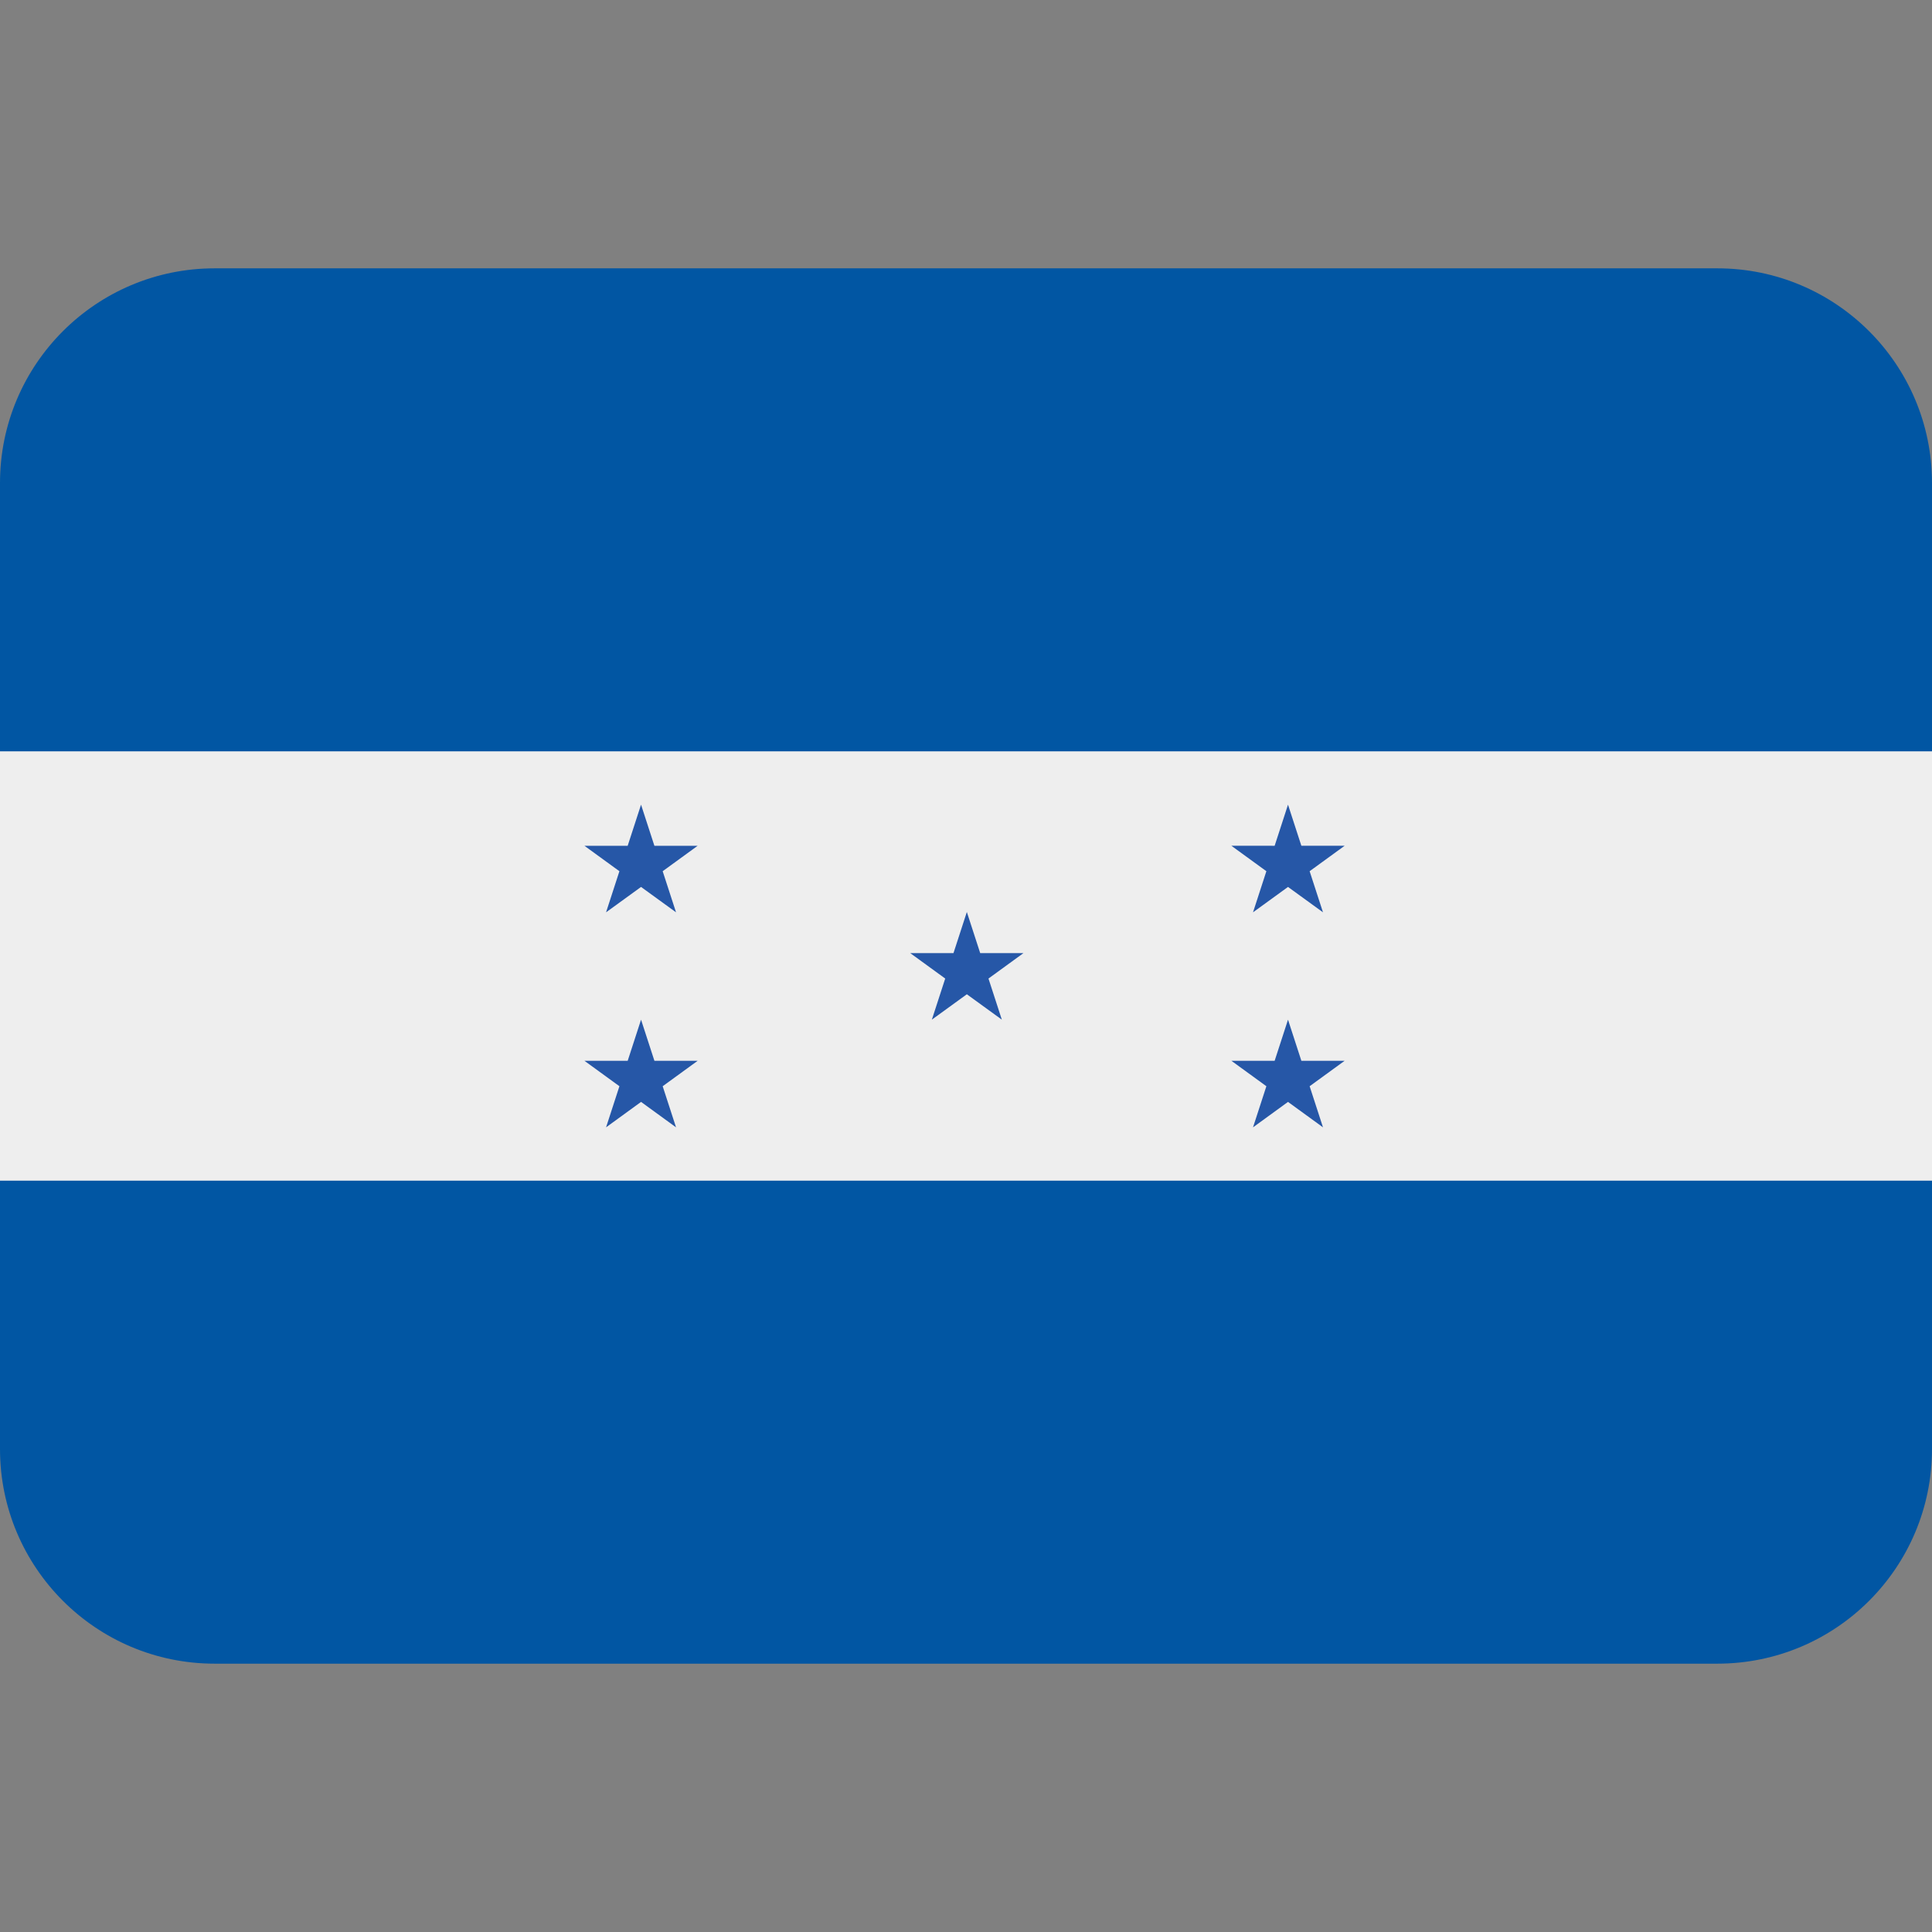 <svg xmlns="http://www.w3.org/2000/svg" viewBox="0 0 512 512"><rect x="0" y="0" width="512" height="512" fill="#808080" stroke="none"/><path d="M0 199.111h512v113.778H0zm455.111-128H56.889C25.472 71.111 0 96.583 0 128v71.111h512V128c0-31.417-25.472-56.889-56.889-56.889zM0 384c0 31.417 25.472 56.889 56.889 56.889h398.222C486.528 440.889 512 415.417 512 384v-71.111H0V384z" fill="#0156a3"/><path fill="#eee" d="M0 199.111h512v113.778H0z"/><path d="M259.764 252.583l-3.541-10.894-3.541 10.894h-11.463l9.273 6.741-3.541 10.894 9.273-6.727 9.273 6.727-3.541-10.894 9.273-6.741h-11.465zm75.839 35.278l-3.541 10.894 9.273-6.741 9.273 6.741-3.541-10.894 9.273-6.741h-11.463l-3.541-10.894-3.541 10.894h-11.463l9.271 6.741zm9.273-63.722l-3.541-10.894-3.541 10.894H326.33l9.273 6.741-3.541 10.894 9.273-6.727 9.273 6.727-3.541-10.894 9.273-6.741h-11.464zm-180.723 63.722l-3.541 10.894 9.273-6.741 9.273 6.741-3.541-10.894 9.273-6.741h-11.463l-3.541-10.894-3.541 10.894H154.88l9.273 6.741zm9.27-63.722l-3.541-10.894-3.541 10.894h-11.463l9.273 6.741-3.541 10.894 9.273-6.727 9.273 6.727-3.541-10.894 9.273-6.741h-11.465z" fill="#2657a7"/></svg>